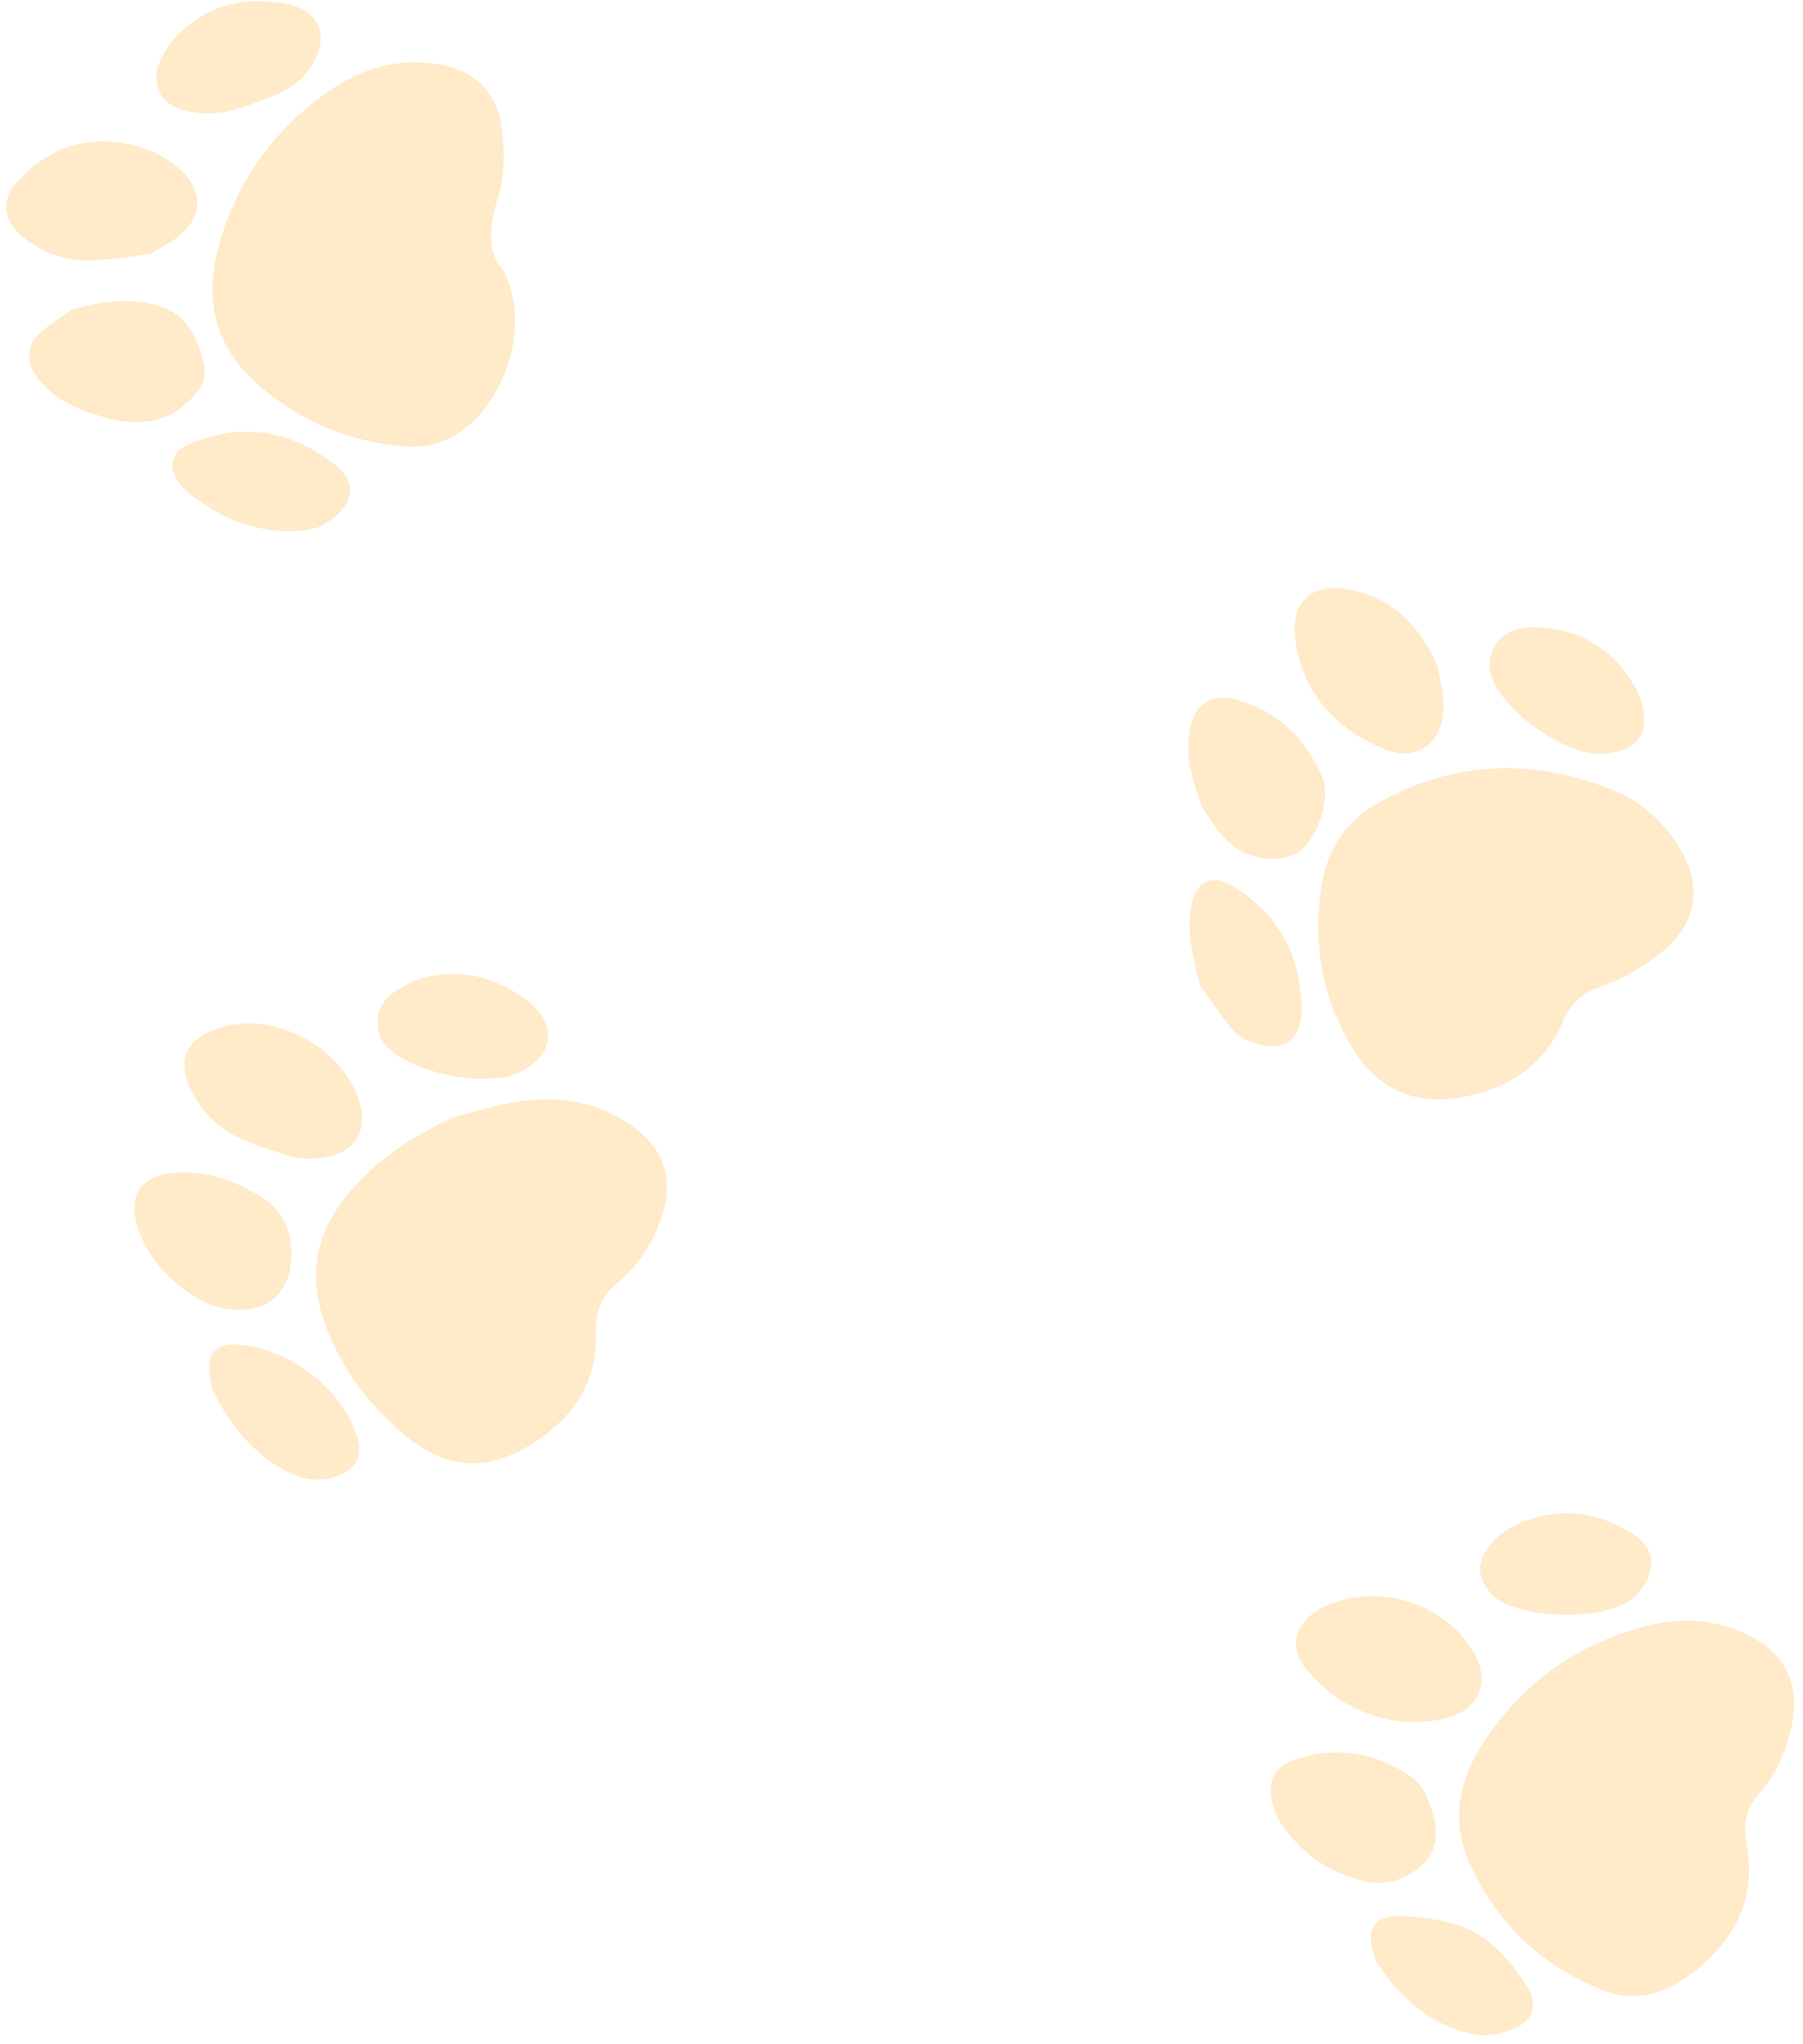 <svg width="187" height="212" viewBox="0 0 187 212" fill="none" xmlns="http://www.w3.org/2000/svg">
<path d="M52.252 28.094C50.293 26.011 50.845 23.155 51.753 20.008C52.377 17.842 52.327 15.338 52.003 13.069C51.475 9.324 49.003 7.197 45.249 6.636C40.977 5.996 37.16 7.235 33.739 9.703C28.199 13.701 24.444 19.006 22.659 25.625C21.09 31.432 22.455 36.321 27.188 40.253C31.53 43.862 36.448 45.863 42.059 46.309C44.559 46.506 46.648 45.707 48.553 44.163C52.128 41.275 55.166 34.165 52.252 28.094Z" fill="#FFB94A" fill-opacity="0.3"/>
<path d="M138.473 105.201C139.025 106.308 139.511 107.456 140.149 108.513C142.964 113.185 146.963 114.818 152.317 113.65C156.863 112.66 160.242 110.277 162.102 105.92C162.838 104.189 163.907 103.068 165.87 102.386C168.233 101.56 170.549 100.22 172.491 98.617C176.236 95.534 176.564 91.396 173.853 87.364C172.17 84.864 169.942 82.992 167.173 81.89C158.979 78.643 150.902 78.878 143.11 83.172C139.808 84.993 137.752 87.817 137.111 91.638C136.322 96.295 136.732 100.799 138.473 105.201Z" fill="#FFB94A" fill-opacity="0.3"/>
<path d="M152.232 192.861C155.127 199.412 159.824 203.913 166.371 206.451C169.79 207.775 172.878 206.66 175.57 204.587C179.903 201.248 182.215 196.914 181.154 191.282C180.77 189.24 181.057 187.583 182.51 185.92C184.299 183.876 185.373 181.352 185.887 178.646C186.657 174.564 185.066 171.428 181.329 169.587C177.862 167.878 174.231 167.703 170.577 168.675C163.49 170.554 157.863 174.579 153.854 180.734C151.92 183.697 150.837 186.951 151.542 190.559C151.703 191.379 152.017 192.168 152.23 192.855L152.232 192.861Z" fill="#FFB94A" fill-opacity="0.3"/>
<path d="M47.189 115.83C43.001 117.666 39.308 120.107 36.328 123.568C32.751 127.716 31.801 132.288 33.787 137.514C35.569 142.207 38.434 145.968 42.32 149.106C47.356 153.181 51.995 152.064 56.186 149.066C59.864 146.436 61.965 142.875 61.814 138.231C61.746 136.116 62.316 134.474 64.046 133.037C66.211 131.241 67.73 128.855 68.637 126.157C69.909 122.378 68.932 119.276 65.734 116.906C61.972 114.115 57.694 113.575 53.218 114.327C51.181 114.672 49.19 115.32 47.18 115.827L47.189 115.83Z" fill="#FFB94A" fill-opacity="0.3"/>
<path d="M15.649 26.32C16.925 25.513 17.894 25.046 18.69 24.37C21.006 22.409 21.026 19.817 18.828 17.716C15.545 14.586 9.667 13.677 5.57 15.874C4.094 16.67 2.661 17.779 1.603 19.06C0.05 20.943 0.442 22.967 2.326 24.541C4.308 26.188 6.667 27.034 9.192 27.012C11.464 26.994 13.729 26.543 15.649 26.32Z" fill="#FFB94A" fill-opacity="0.3"/>
<path d="M149.121 69.15C147.085 64.514 144.157 62.014 139.967 61.146C136.063 60.338 133.803 62.441 134.354 66.395C135.126 71.886 138.475 75.522 143.39 77.63C146.914 79.144 149.746 77.082 149.708 73.232C149.693 71.627 149.252 70.027 149.115 69.153L149.121 69.15Z" fill="#FFB94A" fill-opacity="0.3"/>
<path d="M137.85 166.394C137.71 166.457 137.344 166.61 136.993 166.802C134.308 168.251 133.567 170.897 135.551 173.21C136.866 174.748 138.543 176.157 140.338 177.054C143.223 178.485 146.401 178.975 149.645 178.271C153.522 177.427 154.784 174.282 152.591 170.951C149.491 166.242 143.265 164.25 137.855 166.407L137.85 166.394Z" fill="#FFB94A" fill-opacity="0.3"/>
<path d="M37.034 113.572C34.816 108.064 27.872 104.792 22.452 106.698C19.237 107.833 18.334 109.974 19.821 113.039C20.881 115.217 22.543 116.909 24.683 117.954C26.495 118.837 28.469 119.409 30.411 119.978C31.235 120.221 32.173 120.185 33.042 120.109C36.86 119.776 38.465 117.116 37.034 113.572Z" fill="#FFB94A" fill-opacity="0.3"/>
<path d="M7.403 32.15C6.3 32.94 5.108 33.638 4.123 34.554C2.747 35.827 2.688 37.454 3.763 38.989C5.203 41.047 7.312 42.149 9.614 42.905C12.165 43.742 14.761 44.276 17.381 43.115C17.745 42.956 18.113 42.787 18.43 42.549C20.001 41.37 21.565 39.91 21.159 37.869C20.606 35.1 19.358 32.487 16.257 31.644C13.3 30.841 10.382 31.251 7.409 32.147L7.403 32.15Z" fill="#FFB94A" fill-opacity="0.3"/>
<path d="M132.477 188.476C134.34 191.617 137.439 194.266 141.838 195.17C143.454 195.502 145.018 195.098 146.423 194.24C148.916 192.703 149.534 190.503 148.266 187.029C147.886 185.996 147.23 184.856 146.356 184.259C142.781 181.807 138.795 181.075 134.606 182.38C131.837 183.24 131.087 185.126 132.48 188.483L132.477 188.476Z" fill="#FFB94A" fill-opacity="0.3"/>
<path d="M124.627 83.63C125.161 84.369 126.008 85.898 127.182 87.117C129.168 89.174 132.608 89.643 134.648 88.383C136.527 87.225 138.108 82.807 137.141 80.599C135.374 76.567 132.454 73.652 128.064 72.526C125.651 71.905 123.999 73.01 123.454 75.451C122.877 78.018 123.513 80.447 124.63 83.636L124.627 83.63Z" fill="#FFB94A" fill-opacity="0.3"/>
<path d="M14.636 128.29C15.872 130.968 18.037 133.381 21.023 134.952C22.039 135.492 23.289 135.789 24.446 135.832C28.055 135.956 30.099 133.893 30.216 130.318C30.304 127.557 29.291 125.442 26.88 123.996C24.279 122.43 21.515 121.453 18.456 121.604C14.406 121.805 12.946 124.168 14.645 128.294L14.636 128.29Z" fill="#FFB94A" fill-opacity="0.3"/>
<path d="M169.858 71.76C168 68.198 164.845 65.481 160.071 65.108C158.037 64.95 155.92 65.206 154.886 67.265C153.88 69.26 154.885 71.093 156.167 72.621C158.13 74.958 160.636 76.644 163.469 77.736C164.495 78.13 165.731 78.223 166.839 78.105C170.209 77.74 171.457 75.447 169.86 71.766L169.858 71.76Z" fill="#FFB94A" fill-opacity="0.3"/>
<path d="M42.978 101.72C41.078 102.617 39.264 103.6 39.168 105.848C39.078 108.093 40.736 109.36 42.54 110.186C45.602 111.592 48.844 112.184 52.222 111.726C52.785 111.652 53.346 111.46 53.855 111.212C57.521 109.441 57.879 106.19 54.638 103.748C51.078 101.072 47.167 100.266 42.969 101.716L42.978 101.72Z" fill="#FFB94A" fill-opacity="0.3"/>
<path d="M158.172 157.752C156.511 158.382 155.078 159.303 154.124 160.828C153.1 162.456 153.399 163.813 154.643 165.266C157.049 168.078 167.086 168.226 169.621 165.534C171.92 163.092 171.87 160.551 168.99 158.848C165.58 156.832 161.956 156.331 158.172 157.752Z" fill="#FFB94A" fill-opacity="0.3"/>
<path d="M26.888 10.477C29.277 9.715 31.217 8.712 32.418 6.677C34.198 3.648 33.131 1.075 29.705 0.414C25.611 -0.38 21.858 0.4 18.744 3.315C18.016 3.993 17.377 4.839 16.904 5.723C15.346 8.65 16.488 10.96 19.763 11.599C22.355 12.105 24.754 11.369 26.884 10.486L26.888 10.477Z" fill="#FFB94A" fill-opacity="0.3"/>
<path d="M142.779 203.501C145.026 206.93 148.264 210.176 153.174 211.027C154.456 211.252 155.987 210.823 157.225 210.279C158.999 209.499 159.5 207.817 158.468 206.182C156.507 203.074 154.123 200.32 150.345 199.394C148.685 198.99 146.95 198.773 145.241 198.717C142.438 198.625 141.434 200.23 142.779 203.501Z" fill="#FFB94A" fill-opacity="0.3"/>
<path d="M22.033 144.176C23.961 147.897 26.247 150.764 29.666 152.56C31.408 153.471 33.251 153.81 35.159 153.007C36.989 152.235 37.609 150.948 37.058 149.069C35.562 143.963 29.496 139.451 24.11 139.441C22.738 139.439 21.757 140.196 21.708 141.564C21.673 142.551 21.947 143.544 22.033 144.176Z" fill="#FFB94A" fill-opacity="0.3"/>
<path d="M124.484 102.272C125.623 103.819 126.699 105.414 127.936 106.885C128.418 107.458 129.22 107.836 129.947 108.117C133.022 109.292 135.045 107.837 134.997 104.582C134.919 99.123 132.654 94.891 127.993 91.971C125.827 90.614 124.101 91.27 123.59 93.795C123.002 96.673 123.786 99.403 124.48 102.281L124.484 102.272Z" fill="#FFB94A" fill-opacity="0.3"/>
<path d="M33.193 54.632C33.69 54.3 34.288 53.995 34.779 53.568C36.836 51.784 36.808 49.788 34.656 48.126C29.992 44.518 24.919 43.769 19.459 46.14C17.924 46.803 17.467 48.145 18.282 49.611C18.515 50.028 18.794 50.465 19.155 50.77C22.687 53.794 26.718 55.429 31.436 55.023C32 54.971 32.554 54.781 33.195 54.639L33.193 54.632Z" fill="#FFB94A" fill-opacity="0.3"/>
</svg>
